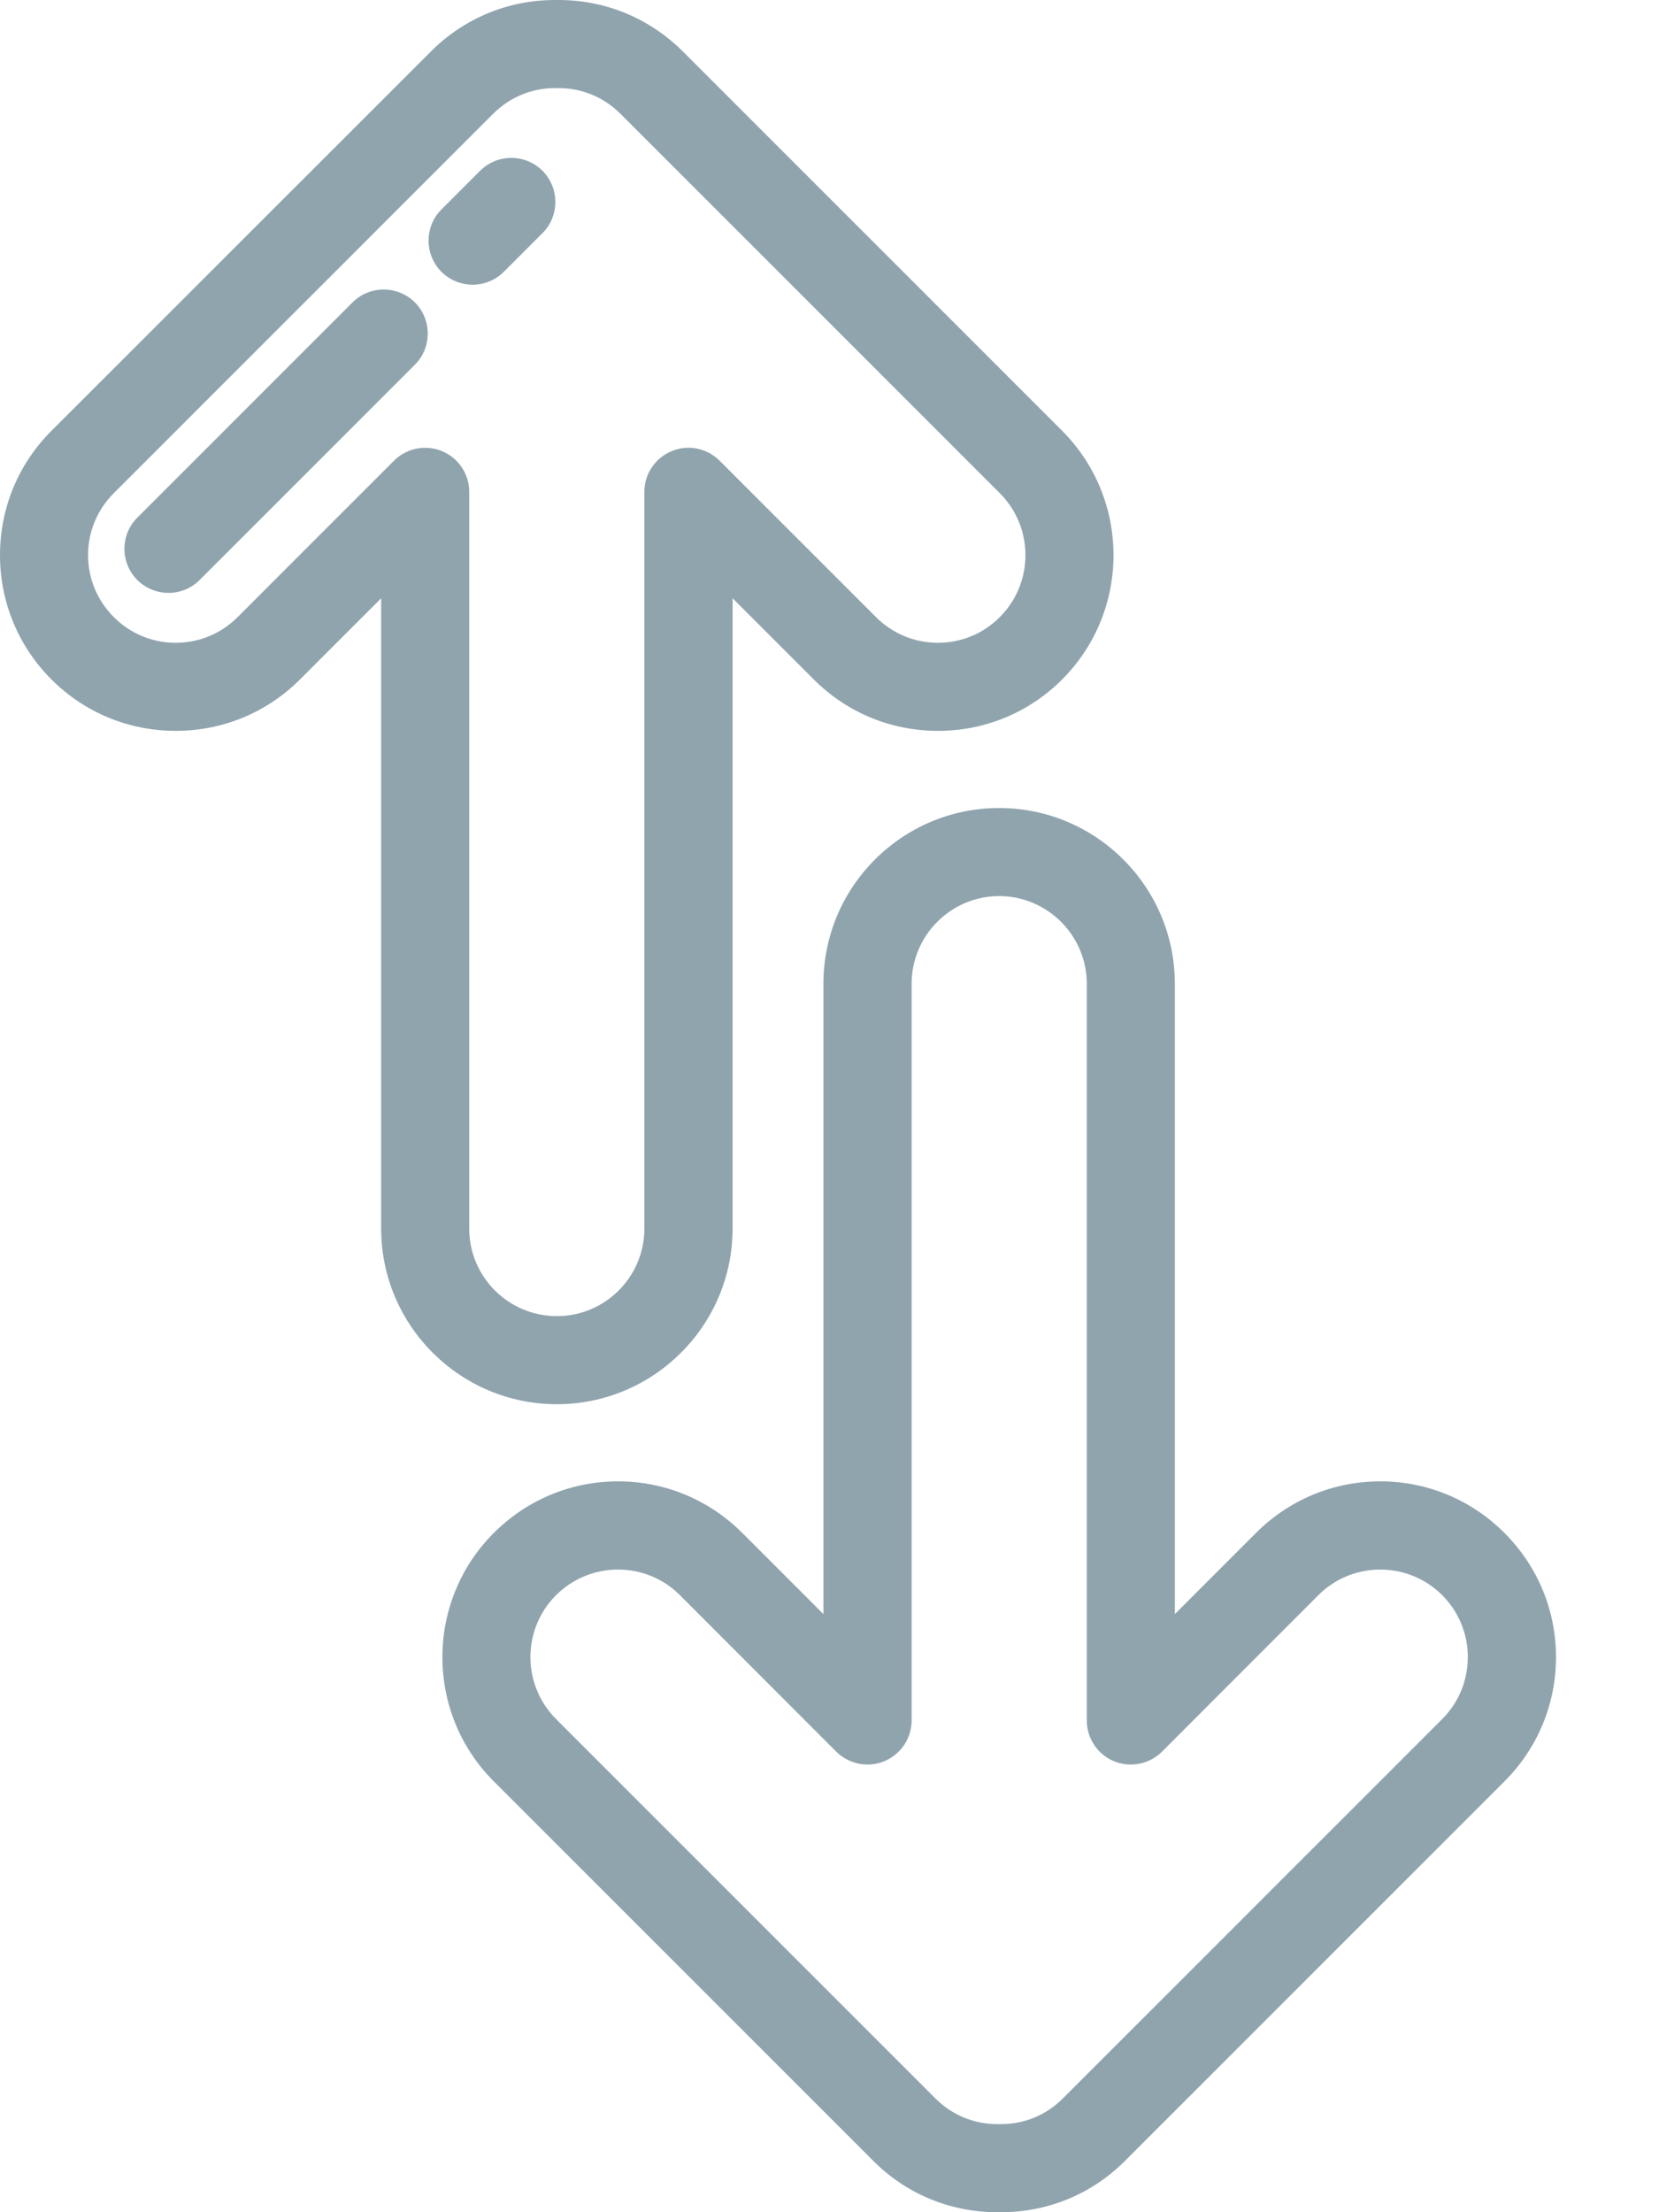 <svg width="12" height="16" viewBox="0 0 12 16" version="1.1" xmlns="http://www.w3.org/2000/svg" xmlns:xlink="http://www.w3.org/1999/xlink">
<title>sort</title>
<desc>Created using Figma</desc>
<g id="Canvas" transform="translate(-16235 -466)">
<g id="sort">
<g id="Group">
<g id="Group">
<g id="Group">
<g id="Vector">
<use xlink:href="#path0_fill" transform="translate(16235 466)" fill="#90A4AE"/>
</g>
<g id="Vector">
<use xlink:href="#path1_fill" transform="translate(16238.2 471.844)" fill="#90A4AE"/>
</g>
<g id="Vector">
<use xlink:href="#path2_fill" transform="translate(16235.9 468.094)" fill="#90A4AE"/>
</g>
<g id="Vector">
<use xlink:href="#path3_fill" transform="translate(16238.1 467.142)" fill="#90A4AE"/>
</g>
</g>
</g>
</g>
</g>
</g>
<defs>
<path id="path0_fill" d="M 5.299 8.886L 5.299 4.327L 5.886 4.914C 6.126 5.154 6.445 5.286 6.784 5.286C 7.124 5.286 7.443 5.154 7.683 4.914C 8.178 4.418 8.178 3.612 7.683 3.116L 4.939 0.372C 4.695 0.129 4.373 -0.003 4.028 6.3745e-05C 4.023 0 4.019 0 4.015 0C 3.675 0 3.357 0.132 3.117 0.372L 0.372 3.116C 0.132 3.356 -5.44696e-08 3.675 -5.44696e-08 4.015C -5.44696e-08 4.354 0.132 4.674 0.372 4.914C 0.612 5.154 0.931 5.286 1.271 5.286C 1.61 5.286 1.93 5.154 2.17 4.914L 2.757 4.327L 2.757 8.886C 2.757 9.586 3.327 10.156 4.028 10.156C 4.728 10.156 5.299 9.586 5.299 8.886ZM 3.394 8.886L 3.394 3.557C 3.394 3.428 3.316 3.312 3.197 3.263C 3.158 3.246 3.116 3.239 3.075 3.239C 2.992 3.239 2.911 3.271 2.85 3.332L 1.719 4.463C 1.599 4.583 1.44 4.649 1.271 4.649C 1.102 4.649 0.943 4.583 0.823 4.463C 0.703 4.343 0.637 4.184 0.637 4.015C 0.637 3.846 0.703 3.687 0.823 3.567L 3.567 0.823C 3.687 0.703 3.846 0.637 4.015 0.637C 4.019 0.637 4.023 0.638 4.028 0.638C 4.032 0.637 4.036 0.637 4.04 0.637C 4.209 0.637 4.368 0.703 4.488 0.823L 7.232 3.567C 7.479 3.814 7.479 4.216 7.232 4.463C 7.113 4.583 6.953 4.649 6.784 4.649C 6.615 4.649 6.456 4.583 6.336 4.463L 5.205 3.332C 5.114 3.241 4.977 3.213 4.858 3.263C 4.739 3.312 4.661 3.428 4.661 3.557L 4.661 8.886C 4.661 9.235 4.377 9.519 4.028 9.519C 3.678 9.519 3.394 9.235 3.394 8.886Z"/>
<path id="path1_fill" d="M 7.682 5.243C 7.442 5.003 7.123 4.87 6.784 4.87C 6.444 4.87 6.125 5.003 5.885 5.243L 5.298 5.83L 5.298 1.271C 5.298 0.57 4.728 1.08939e-07 4.027 1.08939e-07C 3.326 1.08939e-07 2.756 0.57 2.756 1.271L 2.756 5.83L 2.169 5.243C 1.929 5.003 1.61 4.87 1.27 4.87C 0.931 4.87 0.612 5.003 0.372 5.243C -0.124 5.738 -0.124 6.545 0.372 7.04L 3.116 9.784C 3.356 10.025 3.675 10.156 4.014 10.156C 4.018 10.156 4.023 10.156 4.027 10.156C 4.031 10.156 4.036 10.156 4.04 10.156C 4.379 10.156 4.698 10.025 4.938 9.784L 7.682 7.04C 7.922 6.8 8.055 6.481 8.055 6.141C 8.055 5.802 7.922 5.483 7.682 5.243ZM 7.232 6.589L 4.487 9.334C 4.368 9.453 4.209 9.519 4.04 9.519C 4.035 9.519 4.031 9.519 4.027 9.519C 4.023 9.519 4.019 9.519 4.015 9.519C 3.845 9.519 3.686 9.453 3.567 9.334L 0.822 6.589C 0.575 6.342 0.575 5.94 0.822 5.693C 0.942 5.574 1.101 5.508 1.27 5.508C 1.44 5.508 1.599 5.574 1.718 5.693L 2.849 6.825C 2.941 6.916 3.078 6.943 3.197 6.894C 3.316 6.844 3.394 6.728 3.394 6.599L 3.394 1.271C 3.394 0.922 3.678 0.637 4.027 0.637C 4.376 0.637 4.661 0.922 4.661 1.271L 4.661 6.599C 4.661 6.728 4.738 6.844 4.857 6.894C 4.976 6.943 5.114 6.916 5.205 6.825L 6.336 5.693C 6.455 5.574 6.615 5.508 6.784 5.508C 6.953 5.508 7.112 5.574 7.232 5.693C 7.351 5.813 7.417 5.972 7.417 6.141C 7.417 6.311 7.351 6.47 7.232 6.589Z"/>
<path id="path2_fill" d="M 1.65 0.093L 0.093 1.65C -0.031 1.774 -0.031 1.976 0.093 2.101C 0.156 2.163 0.237 2.194 0.319 2.194C 0.4 2.194 0.482 2.163 0.544 2.101L 2.101 0.544C 2.225 0.42 2.225 0.218 2.101 0.093C 1.976 -0.031 1.774 -0.031 1.65 0.093Z"/>
<path id="path3_fill" d="M 0.373 0.093L 0.093 0.373C -0.031 0.497 -0.031 0.699 0.093 0.824C 0.156 0.886 0.237 0.917 0.319 0.917C 0.4 0.917 0.482 0.886 0.544 0.824L 0.824 0.544C 0.948 0.42 0.948 0.218 0.824 0.093C 0.699 -0.031 0.497 -0.031 0.373 0.093Z"/>
</defs>
</svg>
